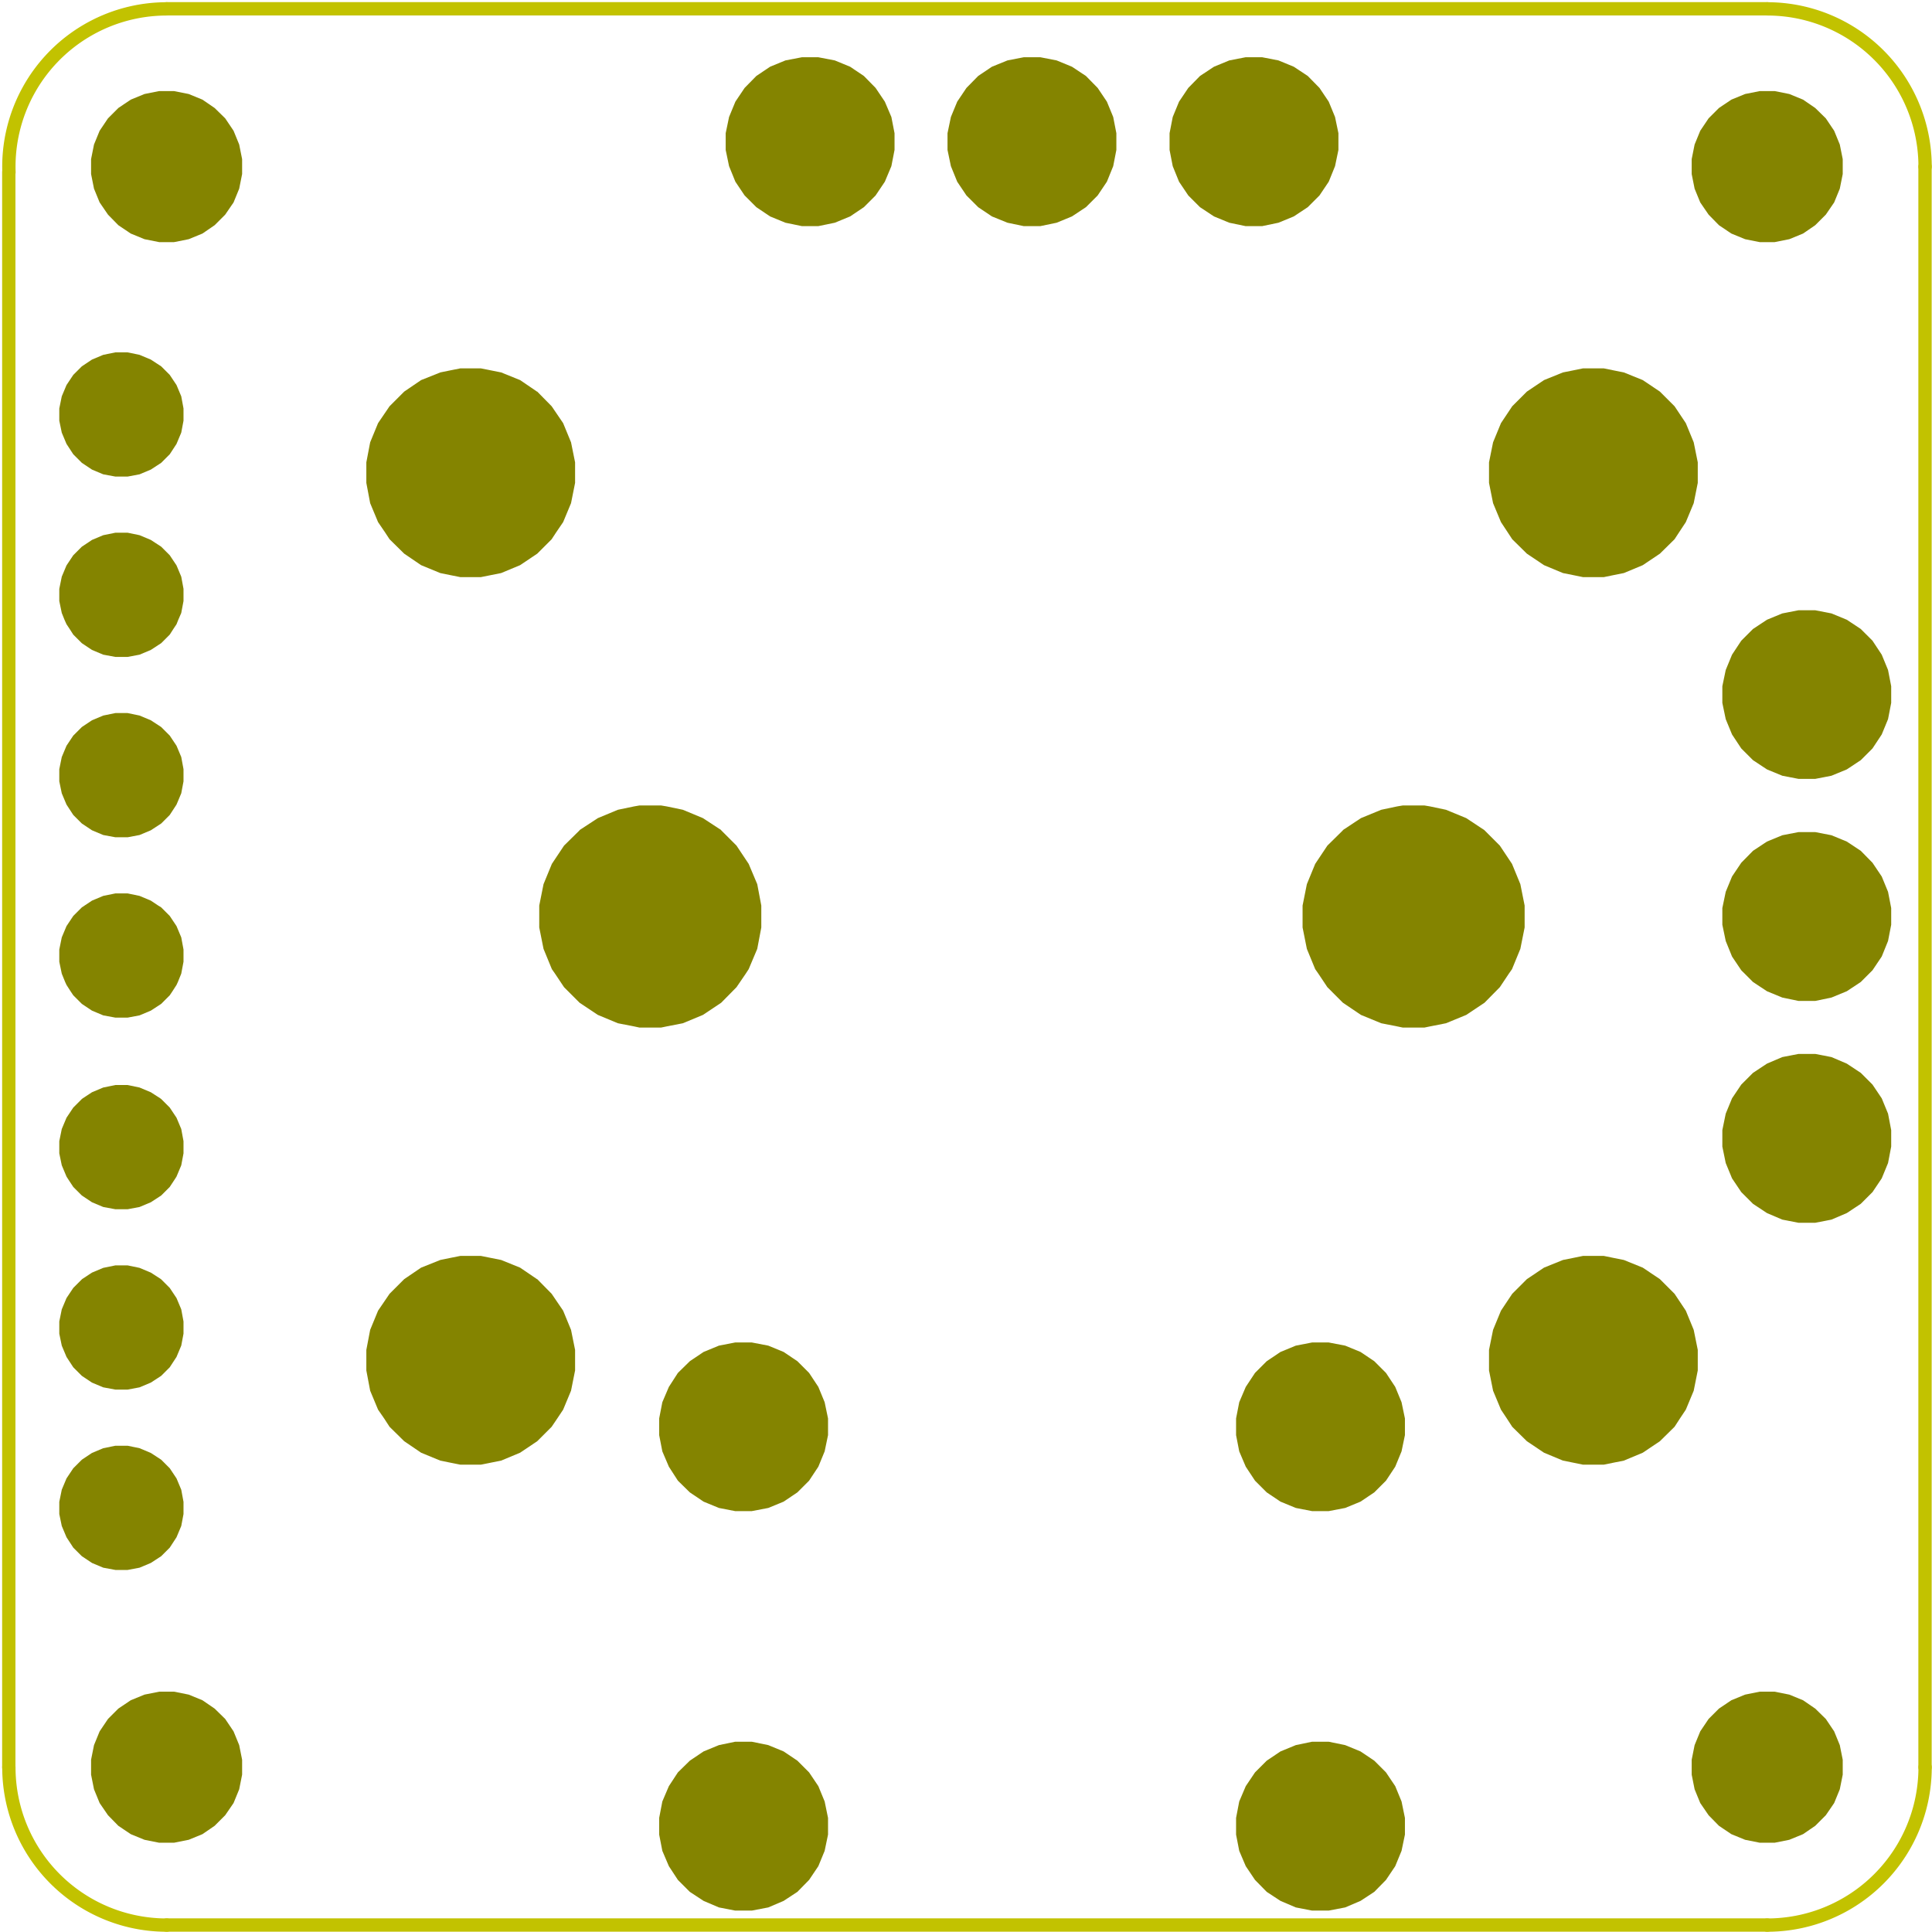 <?xml version="1.0" standalone="no"?>
 <!DOCTYPE svg PUBLIC "-//W3C//DTD SVG 1.1//EN" 
 "http://www.w3.org/Graphics/SVG/1.1/DTD/svg11.dtd"> 
<svg xmlns="http://www.w3.org/2000/svg" version="1.1" 
    width="2.177cm" height="2.177cm" viewBox="0 0 8570 8570 ">
<title>SVG Picture created as WoodElf_03-B.Mask.svg date 2019/06/03 16:19:49 </title>
  <desc>Picture generated by PCBNEW </desc>
<g style="fill:#000000; fill-opacity:1;stroke:#000000; stroke-opacity:1;
stroke-linecap:round; stroke-linejoin:round; "
 transform="translate(0 0) scale(1 1)">
</g>
<g style="fill:#000000; fill-opacity:0.0; 
stroke:#000000; stroke-width:-0; stroke-opacity:1; 
stroke-linecap:round; stroke-linejoin:round;">
</g>
<g style="fill:#848400; fill-opacity:0.0; 
stroke:#848400; stroke-width:-0; stroke-opacity:1; 
stroke-linecap:round; stroke-linejoin:round;">
</g>
<g style="fill:#848400; fill-opacity:1.0; 
stroke:#848400; stroke-width:0; stroke-opacity:1; 
stroke-linecap:round; stroke-linejoin:round;">
<polyline style="fill-rule:evenodd;"
points="5967,7741
6035,7769
6096,7810
6148,7862
6189,7923
6217,7991
6232,8064
6232,8138
6217,8210
6189,8278
6148,8339
6096,8392
6035,8432
5967,8461
5894,8475
5820,8475
5748,8461
5680,8432
5619,8392
5567,8339
5526,8278
5497,8210
5483,8138
5483,8064
5497,7991
5526,7923
5567,7862
5619,7810
5680,7769
5748,7741
5820,7726
5894,7726
5967,7741
" /> 
<polyline style="fill-rule:evenodd;"
points="3408,7741
3476,7769
3537,7810
3589,7862
3630,7923
3658,7991
3673,8064
3673,8138
3658,8210
3630,8278
3589,8339
3537,8392
3476,8432
3408,8461
3335,8475
3261,8475
3189,8461
3121,8432
3060,8392
3007,8339
2967,8278
2938,8210
2924,8138
2924,8064
2938,7991
2967,7923
3007,7862
3060,7810
3121,7769
3189,7741
3261,7726
3335,7726
3408,7741
" /> 
<polyline style="fill-rule:evenodd;"
points="837,7517
898,7542
952,7579
999,7625
1036,7680
1061,7741
1074,7806
1074,7872
1061,7937
1036,7998
999,8052
952,8099
898,8136
837,8161
772,8174
706,8174
641,8161
580,8136
525,8099
479,8052
442,7998
417,7937
404,7872
404,7806
417,7741
442,7680
479,7625
525,7579
580,7542
641,7517
706,7504
772,7504
837,7517
" /> 
<polyline style="fill-rule:evenodd;"
points="7937,7517
7998,7542
8052,7579
8099,7625
8136,7680
8161,7741
8174,7806
8174,7872
8161,7937
8136,7998
8099,8052
8052,8099
7998,8136
7937,8161
7872,8174
7806,8174
7741,8161
7680,8136
7625,8099
7579,8052
7542,7998
7517,7937
7504,7872
7504,7806
7517,7741
7542,7680
7579,7625
7625,7579
7680,7542
7741,7517
7806,7504
7872,7504
7937,7517
" /> 
<polyline style="fill-rule:evenodd;"
points="619,6424
669,6445
715,6475
753,6513
783,6558
804,6608
814,6662
814,6716
804,6769
783,6819
753,6865
715,6903
669,6933
619,6954
566,6964
512,6964
458,6954
408,6933
363,6903
325,6865
295,6819
274,6769
263,6716
263,6662
274,6608
295,6558
325,6513
363,6475
408,6445
458,6424
512,6413
566,6413
619,6424
" /> 
<polyline style="fill-rule:evenodd;"
points="5967,5969
6035,5997
6096,6038
6148,6090
6189,6152
6217,6220
6232,6292
6232,6366
6217,6438
6189,6506
6148,6568
6096,6620
6035,6661
5967,6689
5894,6703
5820,6703
5748,6689
5680,6661
5619,6620
5567,6568
5526,6506
5497,6438
5483,6366
5483,6292
5497,6220
5526,6152
5567,6090
5619,6038
5680,5997
5748,5969
5820,5955
5894,5955
5967,5969
" /> 
<polyline style="fill-rule:evenodd;"
points="3408,5969
3476,5997
3537,6038
3589,6090
3630,6152
3658,6220
3673,6292
3673,6366
3658,6438
3630,6506
3589,6568
3537,6620
3476,6661
3408,6689
3335,6703
3261,6703
3189,6689
3121,6661
3060,6620
3007,6568
2967,6506
2938,6438
2924,6366
2924,6292
2938,6220
2967,6152
3007,6090
3060,6038
3121,5997
3189,5969
3261,5955
3335,5955
3408,5969
" /> 
<polyline style="fill-rule:evenodd;"
points="7158,5580
7203,5589
7287,5623
7363,5674
7363,5674
7428,5739
7428,5739
7478,5814
7513,5899
7531,5988
7531,6079
7513,6169
7478,6253
7452,6292
7428,6329
7363,6393
7363,6393
7287,6444
7203,6479
7158,6488
7114,6497
7022,6497
6978,6488
6933,6479
6849,6444
6773,6393
6773,6393
6708,6329
6684,6292
6658,6253
6623,6169
6605,6079
6605,5988
6623,5899
6658,5814
6708,5739
6708,5739
6773,5674
6773,5674
6849,5623
6933,5589
6978,5580
7022,5571
7114,5571
7158,5580
" /> 
<polyline style="fill-rule:evenodd;"
points="2178,5580
2223,5589
2307,5623
2382,5674
2383,5674
2447,5739
2447,5739
2498,5814
2533,5899
2551,5988
2551,6079
2533,6169
2498,6253
2472,6292
2447,6329
2383,6393
2383,6393
2307,6444
2223,6479
2178,6488
2133,6497
2042,6497
1997,6488
1953,6479
1868,6444
1793,6393
1793,6393
1728,6329
1704,6292
1677,6253
1642,6169
1625,6079
1625,5988
1642,5899
1677,5814
1728,5739
1728,5739
1793,5674
1793,5674
1868,5623
1953,5589
1997,5580
2042,5571
2133,5571
2178,5580
" /> 
<polyline style="fill-rule:evenodd;"
points="619,5624
669,5645
714,5674
715,5675
753,5713
783,5758
804,5808
814,5862
814,5916
804,5969
783,6019
753,6065
715,6103
669,6133
619,6154
566,6164
512,6164
458,6154
408,6133
363,6103
325,6065
295,6019
274,5969
263,5916
263,5862
274,5808
295,5758
325,5713
363,5675
364,5674
408,5645
458,5624
512,5613
566,5613
619,5624
" /> 
<polyline style="fill-rule:evenodd;"
points="8124,4689
8192,4718
8254,4759
8306,4811
8347,4872
8375,4940
8389,5013
8389,5086
8375,5159
8347,5227
8306,5288
8254,5340
8192,5381
8124,5410
8052,5424
7978,5424
7906,5410
7838,5381
7776,5340
7724,5288
7683,5227
7655,5159
7640,5086
7640,5013
7655,4940
7683,4872
7724,4811
7776,4759
7838,4718
7906,4689
7978,4675
8052,4675
8124,4689
" /> 
<polyline style="fill-rule:evenodd;"
points="619,4824
669,4845
711,4872
715,4875
753,4913
783,4958
804,5008
814,5062
814,5116
804,5169
783,5219
778,5227
753,5265
715,5303
669,5333
619,5354
566,5364
512,5364
458,5354
408,5333
363,5303
325,5265
300,5227
295,5219
274,5169
263,5116
263,5062
274,5008
295,4958
325,4913
363,4875
367,4872
408,4845
458,4824
512,4813
566,4813
619,4824
" /> 
<polyline style="fill-rule:evenodd;"
points="2957,3577
3029,3592
3118,3629
3199,3682
3199,3683
3267,3751
3267,3751
3321,3832
3359,3922
3377,4017
3377,4114
3359,4209
3321,4299
3308,4319
3267,4379
3199,4448
3199,4448
3118,4502
3029,4539
2957,4553
2933,4558
2836,4558
2813,4553
2741,4539
2652,4502
2571,4448
2571,4448
2502,4379
2462,4319
2448,4299
2411,4209
2392,4114
2392,4017
2411,3922
2448,3832
2502,3751
2502,3751
2571,3683
2571,3682
2652,3629
2741,3592
2813,3577
2836,3573
2933,3573
2957,3577
" /> 
<polyline style="fill-rule:evenodd;"
points="6343,3577
6414,3592
6504,3629
6584,3682
6585,3683
6653,3751
6653,3751
6707,3832
6744,3922
6763,4017
6763,4114
6744,4209
6707,4299
6693,4319
6653,4379
6585,4448
6585,4448
6504,4502
6414,4539
6343,4553
6319,4558
6222,4558
6198,4553
6127,4539
6037,4502
5957,4448
5957,4448
5888,4379
5848,4319
5834,4299
5797,4209
5778,4114
5778,4017
5797,3922
5834,3832
5888,3751
5888,3751
5957,3683
5957,3682
6037,3629
6127,3592
6198,3577
6222,3573
6319,3573
6343,3577
" /> 
<polyline style="fill-rule:evenodd;"
points="619,3974
669,3995
702,4017
715,4025
753,4063
783,4108
804,4158
814,4212
814,4266
804,4319
789,4356
783,4369
765,4397
753,4415
715,4453
669,4483
619,4504
566,4514
512,4514
458,4504
408,4483
363,4453
325,4415
313,4397
295,4369
289,4356
274,4319
263,4266
263,4212
274,4158
295,4108
325,4063
363,4025
375,4017
408,3995
458,3974
512,3963
566,3963
619,3974
" /> 
<polyline style="fill-rule:evenodd;"
points="8124,3705
8192,3733
8254,3774
8306,3827
8347,3888
8375,3956
8389,4028
8389,4102
8375,4174
8347,4243
8306,4304
8254,4356
8192,4397
8124,4425
8052,4440
7978,4440
7906,4425
7838,4397
7776,4356
7724,4304
7683,4243
7655,4174
7640,4102
7640,4028
7655,3956
7683,3888
7724,3827
7776,3774
7838,3733
7906,3705
7978,3691
8052,3691
8124,3705
" /> 
<polyline style="fill-rule:evenodd;"
points="619,3174
669,3195
715,3225
753,3263
783,3308
804,3358
814,3412
814,3466
804,3519
783,3569
753,3615
715,3653
669,3683
619,3704
566,3714
512,3714
458,3704
408,3683
363,3653
325,3615
295,3569
274,3519
263,3466
263,3412
274,3358
295,3308
325,3263
363,3225
408,3195
458,3174
512,3163
566,3163
619,3174
" /> 
<polyline style="fill-rule:evenodd;"
points="8124,2721
8192,2749
8254,2790
8306,2842
8347,2904
8375,2972
8389,3044
8389,3118
8375,3190
8347,3258
8306,3320
8254,3372
8192,3413
8124,3441
8052,3455
7978,3455
7906,3441
7838,3413
7776,3372
7724,3320
7683,3258
7655,3190
7640,3118
7640,3044
7655,2972
7683,2904
7724,2842
7776,2790
7838,2749
7906,2721
7978,2707
8052,2707
8124,2721
" /> 
<polyline style="fill-rule:evenodd;"
points="619,2374
669,2395
715,2425
753,2463
783,2508
804,2558
814,2612
814,2666
804,2719
791,2749
783,2769
769,2790
753,2815
715,2853
669,2883
619,2904
566,2914
512,2914
458,2904
408,2883
363,2853
325,2815
309,2790
295,2769
286,2749
274,2719
263,2666
263,2612
274,2558
295,2508
325,2463
363,2425
408,2395
458,2374
512,2363
566,2363
619,2374
" /> 
<polyline style="fill-rule:evenodd;"
points="2178,1643
2223,1652
2307,1686
2382,1737
2383,1737
2447,1802
2447,1802
2498,1877
2533,1962
2551,2051
2551,2142
2533,2232
2498,2316
2466,2363
2447,2392
2383,2456
2383,2456
2307,2507
2223,2542
2178,2551
2133,2560
2042,2560
1997,2551
1953,2542
1868,2507
1793,2456
1793,2456
1728,2392
1709,2363
1677,2316
1642,2232
1625,2142
1625,2051
1642,1962
1677,1877
1728,1802
1728,1802
1793,1737
1793,1737
1868,1686
1953,1652
1997,1643
2042,1634
2133,1634
2178,1643
" /> 
<polyline style="fill-rule:evenodd;"
points="7158,1643
7203,1652
7287,1686
7363,1737
7363,1737
7428,1802
7428,1802
7478,1877
7513,1962
7531,2051
7531,2142
7513,2232
7478,2316
7447,2363
7428,2392
7363,2456
7363,2456
7287,2507
7203,2542
7158,2551
7114,2560
7022,2560
6978,2551
6933,2542
6849,2507
6773,2456
6773,2456
6708,2392
6689,2363
6658,2316
6623,2232
6605,2142
6605,2051
6623,1962
6658,1877
6708,1802
6708,1802
6773,1737
6773,1737
6849,1686
6933,1652
6978,1643
7022,1634
7114,1634
7158,1643
" /> 
<polyline style="fill-rule:evenodd;"
points="619,1574
669,1595
715,1625
753,1663
783,1708
804,1758
814,1812
814,1866
804,1919
783,1969
753,2015
715,2053
669,2083
619,2104
566,2114
512,2114
458,2104
408,2083
363,2053
325,2015
295,1969
274,1919
263,1866
263,1812
274,1758
295,1708
325,1663
363,1625
408,1595
458,1574
512,1563
566,1563
619,1574
" /> 
<polyline style="fill-rule:evenodd;"
points="7937,417
7998,442
8052,479
8099,525
8136,580
8161,641
8174,706
8174,772
8161,837
8136,898
8099,952
8052,999
7998,1036
7937,1061
7872,1074
7806,1074
7741,1061
7680,1036
7625,999
7579,952
7542,898
7517,837
7504,772
7504,706
7517,641
7542,580
7579,525
7625,479
7680,442
7741,417
7806,404
7872,404
7937,417
" /> 
<polyline style="fill-rule:evenodd;"
points="837,417
898,442
952,479
999,525
1036,580
1061,641
1074,706
1074,772
1061,837
1036,898
999,952
952,999
898,1036
837,1061
772,1074
706,1074
641,1061
580,1036
525,999
479,952
442,898
417,837
404,772
404,706
417,641
442,580
479,525
525,479
580,442
641,417
706,404
772,404
837,417
" /> 
<polyline style="fill-rule:evenodd;"
points="3703,268
3771,296
3832,337
3884,390
3925,451
3954,519
3968,591
3968,665
3954,737
3925,806
3884,867
3832,919
3771,960
3703,988
3630,1003
3557,1003
3484,988
3416,960
3355,919
3303,867
3262,806
3234,737
3219,665
3219,591
3234,519
3262,451
3303,390
3355,337
3416,296
3484,268
3557,254
3630,254
3703,268
" /> 
<polyline style="fill-rule:evenodd;"
points="4687,268
4755,296
4817,337
4869,390
4910,451
4938,519
4952,591
4952,665
4938,737
4910,806
4869,867
4817,919
4755,960
4687,988
4615,1003
4541,1003
4469,988
4400,960
4339,919
4287,867
4246,806
4218,737
4203,665
4203,591
4218,519
4246,451
4287,390
4339,337
4400,296
4469,268
4541,254
4615,254
4687,268
" /> 
<polyline style="fill-rule:evenodd;"
points="5671,268
5739,296
5801,337
5853,390
5894,451
5922,519
5937,591
5937,665
5922,737
5894,806
5853,867
5801,919
5739,960
5671,988
5599,1003
5525,1003
5453,988
5385,960
5323,919
5271,867
5230,806
5202,737
5188,665
5188,591
5202,519
5230,451
5271,390
5323,337
5385,296
5453,268
5525,254
5599,254
5671,268
" /> 
</g>
<g style="fill:#000000; fill-opacity:1.0; 
stroke:#000000; stroke-width:0; stroke-opacity:1; 
stroke-linecap:round; stroke-linejoin:round;">
</g>
<g style="fill:#C2C200; fill-opacity:1.0; 
stroke:#C2C200; stroke-width:0; stroke-opacity:1; 
stroke-linecap:round; stroke-linejoin:round;">
</g>
<g style="fill:#C2C200; fill-opacity:1.0; 
stroke:#C2C200; stroke-width:59.055; stroke-opacity:1; 
stroke-linecap:round; stroke-linejoin:round;">
</g>
<g style="fill:#C2C200; fill-opacity:0.0; 
stroke:#C2C200; stroke-width:59.055; stroke-opacity:1; 
stroke-linecap:round; stroke-linejoin:round;">
<path d="M8539 739
L8539 7839
" />
<path d="M739 8539
L7839 8539
" />
<path d="M39 7839
L39 764
" />
<path d="M7839.37 8539.37 A700 700 0.0 0 0 8539.37 7839.37 " />
<path d="M39.37 7839.37 A700 700 0.0 0 0 739.37 8539.37 " />
<path d="M739.37 39.37 A700 700 0.0 0 0 39.817 764.359 " />
<path d="M7839 39
L739 39
" />
<path d="M8539.37 739.37 A700 700 0.0 0 0 7839.37 39.37 " />
</g> 
</svg>
